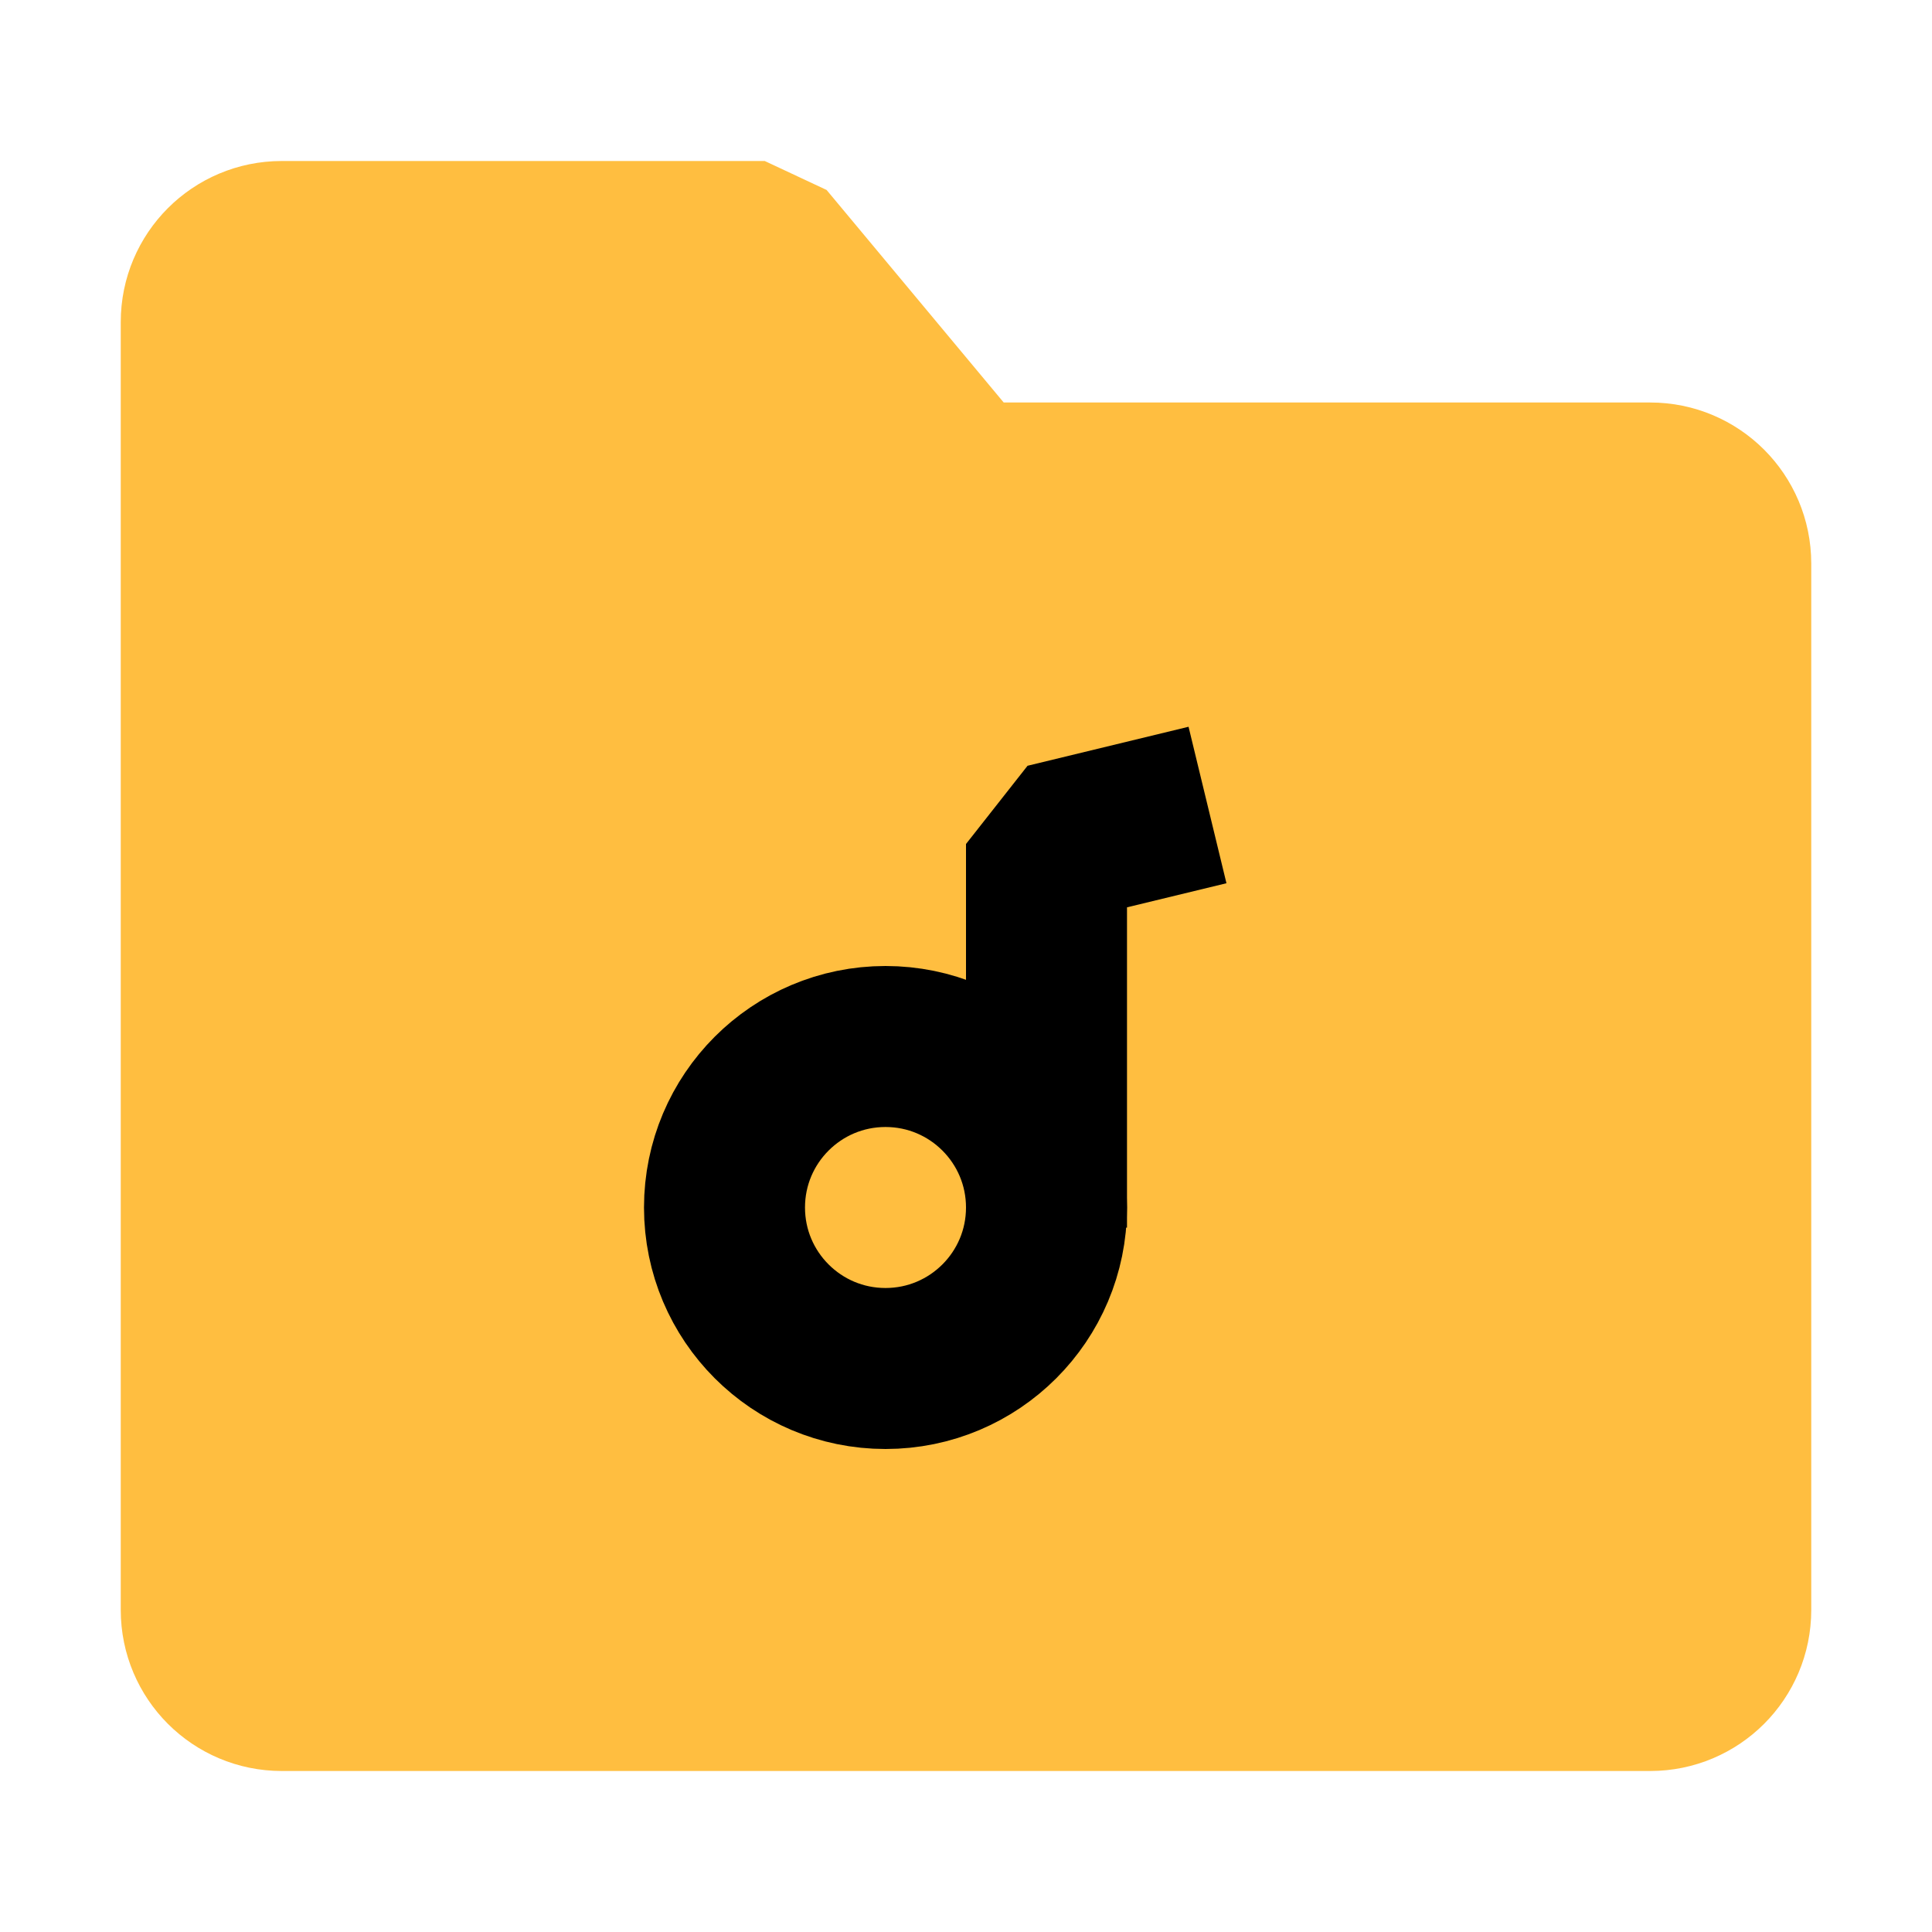 <?xml version="1.0" encoding="UTF-8"?><svg width="24" height="24" viewBox="0 0 48 48" fill="none" xmlns="http://www.w3.org/2000/svg"><path d="M5 8C5 6.895 5.895 6 7 6H19L24 12H41C42.105 12 43 12.895 43 14V40C43 41.105 42.105 42 41 42H7C5.895 42 5 41.105 5 40V8Z" fill="#ffbe40" stroke="#ffbe40" stroke-width="4" stroke-linejoin="bevel"/><path d="M30 20L26 20.969V30.5" stroke="#000" stroke-width="4" stroke-linecap="butt" stroke-linejoin="bevel"/><circle cx="22" cy="30" r="4" fill="#ffbe40" stroke="#000" stroke-width="4" stroke-linecap="butt" stroke-linejoin="bevel"/></svg>